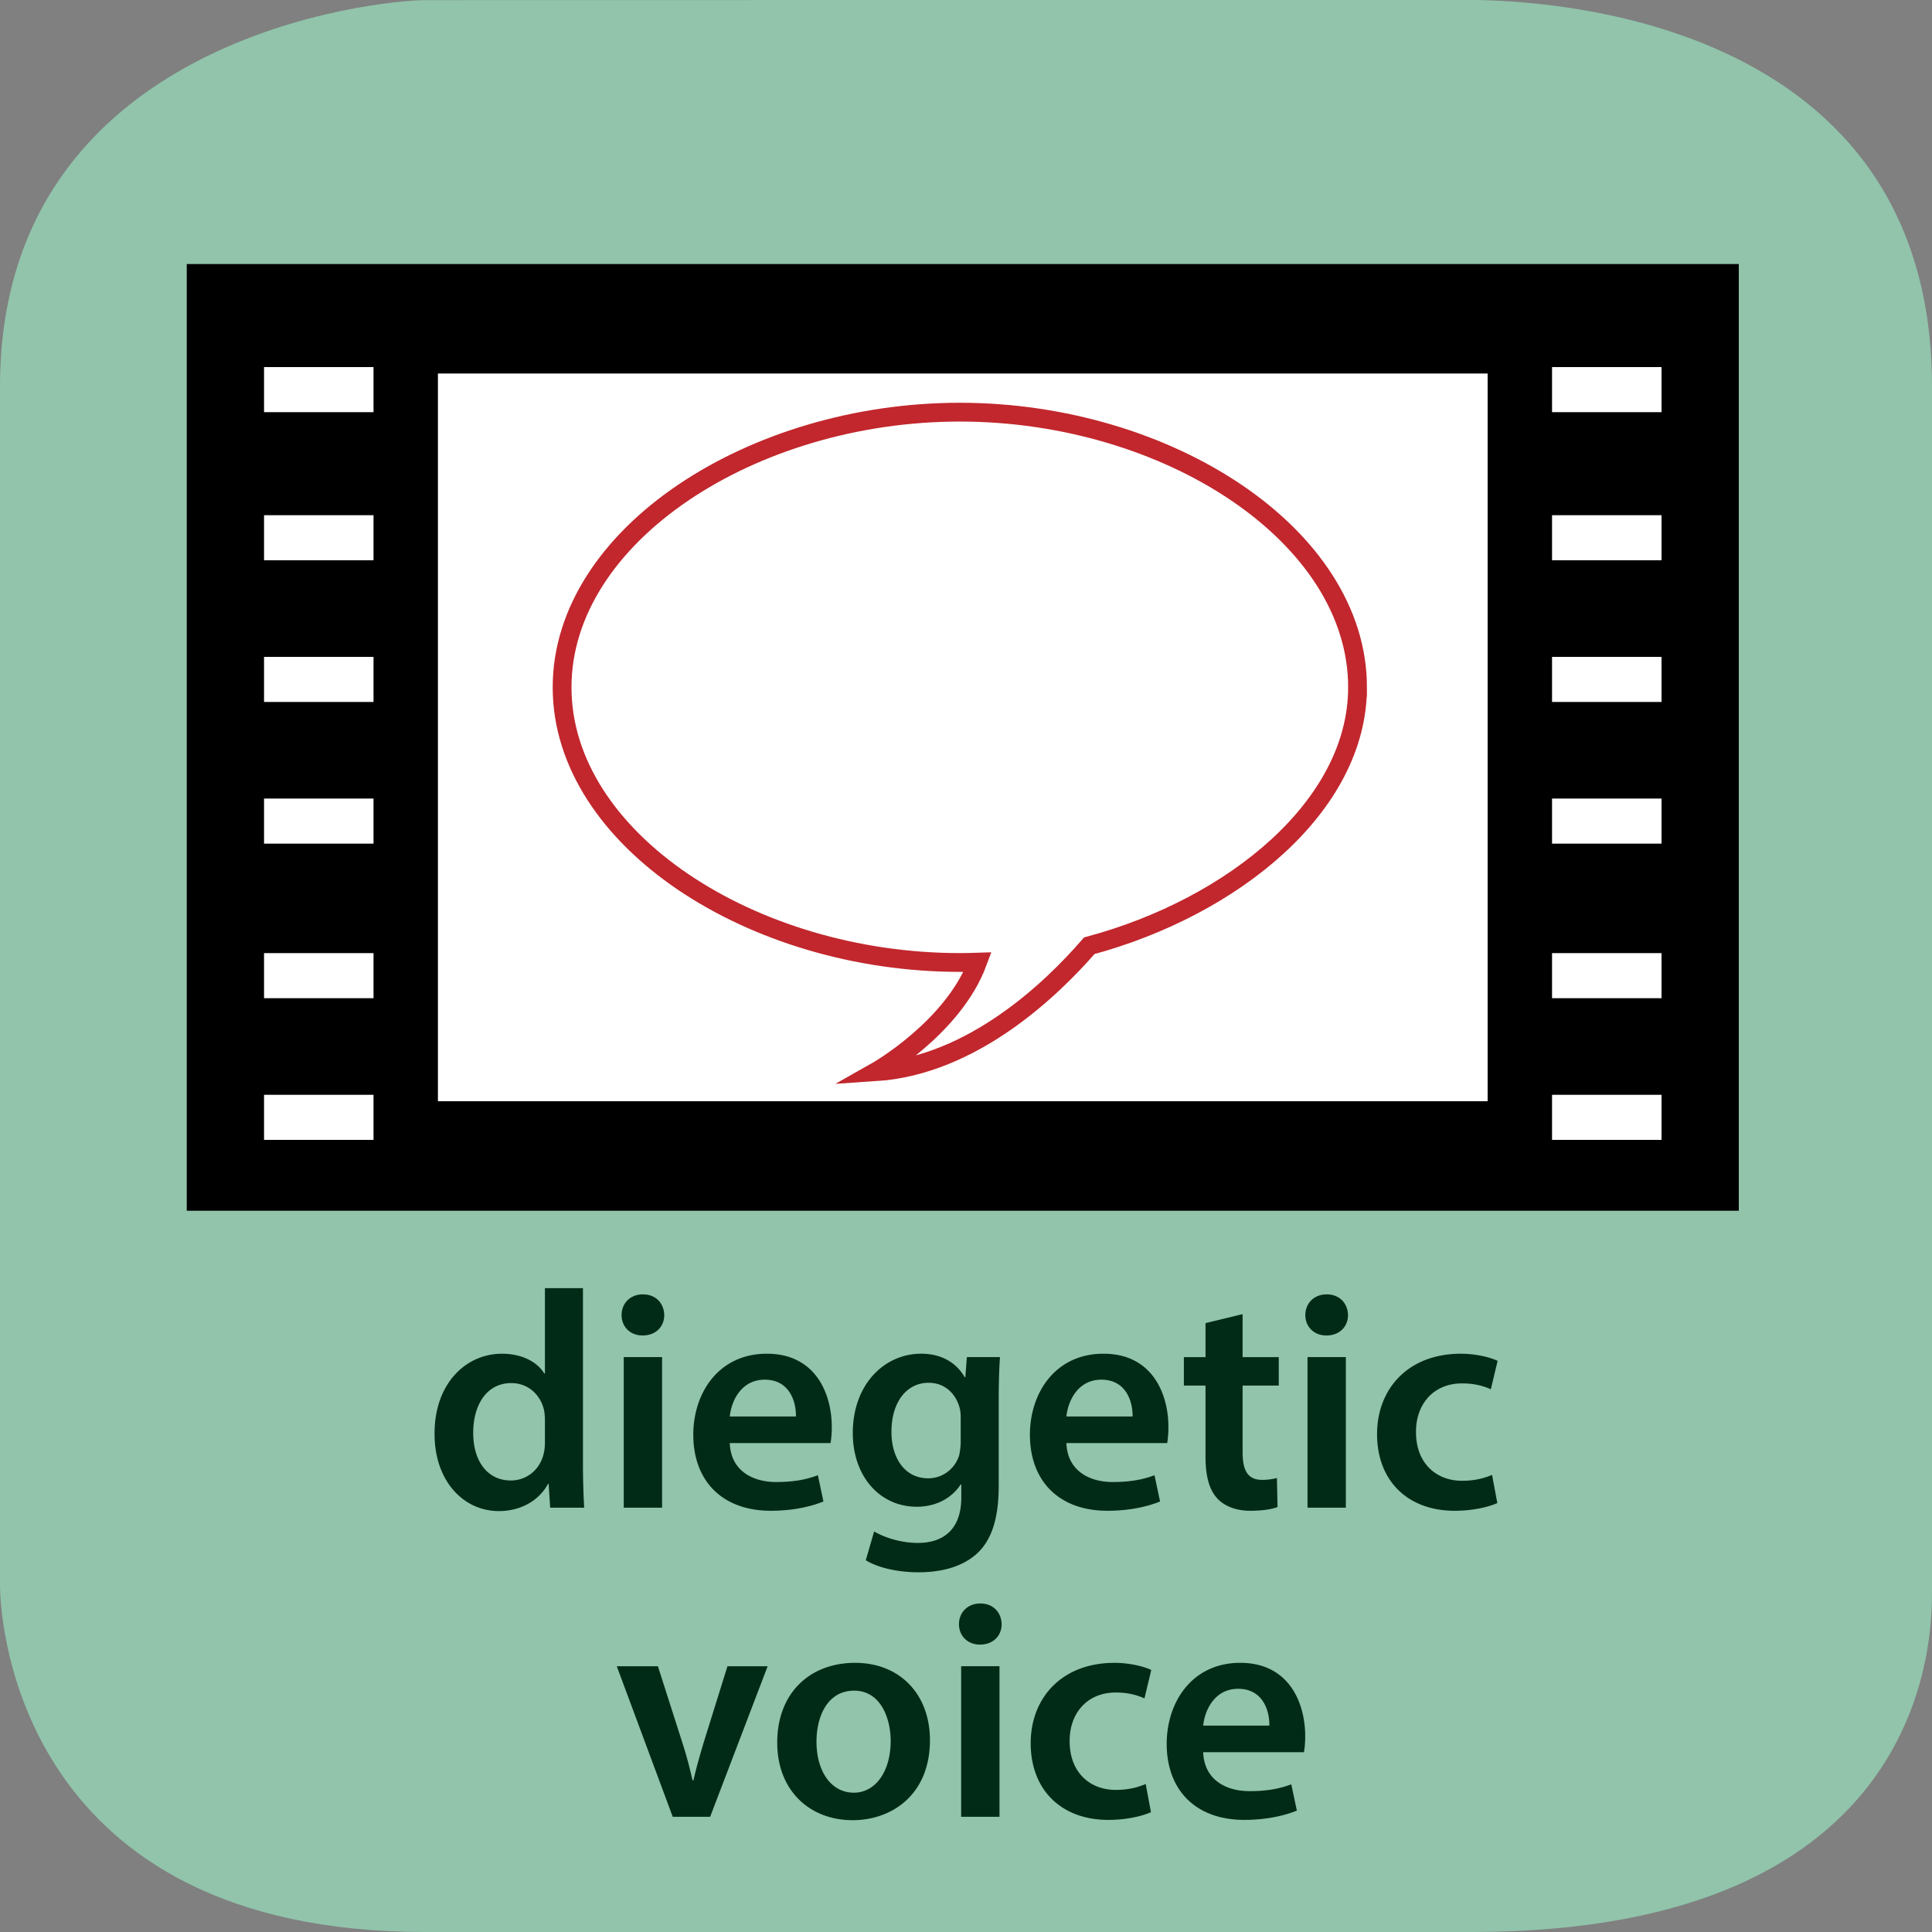 <svg xmlns="http://www.w3.org/2000/svg" width="300" height="300" viewBox="0 0 300 300"><rect x="0" y="0" width="300" height="300" fill="#808080" stroke="none"/><switch><g><path fill="#91C4AB" d="M300 247.021c0 6.764 0 52.979-71.5 52.979H66c-62.5 0-66-47.215-66-53.979v-186c0-54.5 59.235-60 66-60l161.5-.029c6.765 0 72.5.029 72.5 60.029v187z"/><g fill="#012B16"><path d="M90.521 200.027v27.508c0 2.398.096 4.992.192 6.576h-5.28l-.24-3.697h-.096c-1.392 2.592-4.225 4.225-7.633 4.225-5.568 0-9.985-4.752-9.985-11.953-.048-7.824 4.848-12.48 10.465-12.48 3.216 0 5.521 1.344 6.577 3.072h.096v-13.25h5.904zm-5.905 20.452c0-.48-.048-1.057-.144-1.537-.528-2.305-2.4-4.176-5.089-4.176-3.792 0-5.904 3.359-5.904 7.729 0 4.271 2.112 7.393 5.856 7.393 2.4 0 4.513-1.633 5.088-4.176.144-.529.192-1.105.192-1.729v-3.504zM103.144 204.205c0 1.775-1.296 3.168-3.36 3.168-1.968 0-3.265-1.393-3.265-3.168 0-1.824 1.344-3.217 3.313-3.217 2.015 0 3.263 1.393 3.312 3.217zm-6.289 29.906v-23.379h5.952v23.379h-5.952zM113.319 224.078c.144 4.225 3.456 6.049 7.201 6.049 2.736 0 4.704-.385 6.48-1.057l.864 4.08c-2.016.816-4.8 1.441-8.161 1.441-7.584 0-12.049-4.658-12.049-11.811 0-6.48 3.937-12.576 11.425-12.576 7.585 0 10.081 6.24 10.081 11.377 0 1.104-.096 1.969-.192 2.496h-15.649zm10.273-4.129c.048-2.16-.912-5.713-4.849-5.713-3.648 0-5.185 3.313-5.424 5.713h10.273zM155.272 210.732c-.096 1.584-.192 3.504-.192 6.721v13.25c0 4.896-1.008 8.4-3.456 10.607-2.448 2.16-5.809 2.834-9.025 2.834-2.976 0-6.145-.625-8.161-1.873l1.296-4.465c1.488.865 3.984 1.777 6.817 1.777 3.84 0 6.72-2.018 6.72-7.057v-2.018h-.096c-1.344 2.064-3.744 3.457-6.816 3.457-5.809 0-9.937-4.801-9.937-11.426 0-7.68 4.992-12.336 10.609-12.336 3.552 0 5.665 1.729 6.769 3.648h.096l.24-3.121h5.136zm-6.096 9.362c0-.527-.048-1.104-.192-1.584-.624-2.16-2.304-3.793-4.8-3.793-3.313 0-5.761 2.881-5.761 7.633 0 3.984 2.016 7.201 5.712 7.201 2.208 0 4.128-1.441 4.8-3.553.144-.623.24-1.439.24-2.111v-3.793zM165.591 224.078c.144 4.225 3.456 6.049 7.2 6.049 2.736 0 4.705-.385 6.48-1.057l.864 4.08c-2.016.816-4.8 1.441-8.16 1.441-7.585 0-12.05-4.658-12.05-11.811 0-6.48 3.937-12.576 11.426-12.576 7.584 0 10.08 6.24 10.08 11.377 0 1.104-.096 1.969-.191 2.496h-15.649zm10.272-4.129c.049-2.16-.912-5.713-4.848-5.713-3.648 0-5.185 3.313-5.425 5.713h10.273zM192.95 204.061v6.672h5.617v4.416h-5.617v10.322c0 2.832.769 4.32 3.024 4.32a8.73 8.73 0 0 0 2.305-.289l.096 4.514c-.864.336-2.4.576-4.272.576-2.16 0-3.984-.721-5.088-1.922-1.249-1.344-1.824-3.455-1.824-6.527v-10.994h-3.36v-4.416h3.36v-5.279l5.759-1.393zM209.318 204.205c0 1.775-1.296 3.168-3.36 3.168-1.969 0-3.265-1.393-3.265-3.168 0-1.824 1.345-3.217 3.313-3.217 2.016 0 3.265 1.393 3.312 3.217zm-6.289 29.906v-23.379h5.953v23.379h-5.953zM232.503 233.391c-1.248.576-3.696 1.201-6.624 1.201-7.297 0-12.05-4.658-12.05-11.906 0-7.008 4.801-12.48 13.01-12.48 2.16 0 4.368.48 5.712 1.104l-1.056 4.416c-.96-.432-2.353-.912-4.465-.912-4.512 0-7.2 3.313-7.152 7.586 0 4.801 3.12 7.535 7.152 7.535 2.064 0 3.505-.432 4.657-.912l.816 4.368zM102.159 258.732l3.792 11.857c.672 2.064 1.152 3.936 1.584 5.857h.144c.432-1.922.96-3.746 1.584-5.857l3.696-11.857h6.241l-8.929 23.379h-5.809l-8.689-23.379h6.386zM144.401 270.205c0 8.594-6.048 12.434-12.001 12.434-6.625 0-11.713-4.561-11.713-12.049 0-7.68 5.041-12.385 12.097-12.385 6.961 0 11.617 4.897 11.617 12zm-17.617.24c0 4.514 2.208 7.922 5.808 7.922 3.36 0 5.713-3.313 5.713-8.018 0-3.648-1.632-7.824-5.665-7.824-4.176 0-5.856 4.032-5.856 7.92zM155.535 252.205c0 1.775-1.296 3.168-3.36 3.168-1.969 0-3.265-1.393-3.265-3.168 0-1.824 1.345-3.217 3.313-3.217 2.016 0 3.264 1.393 3.312 3.217zm-6.288 29.906v-23.379h5.953v23.379h-5.953zM178.72 281.391c-1.248.576-3.696 1.201-6.624 1.201-7.297 0-12.05-4.658-12.05-11.906 0-7.008 4.801-12.48 13.01-12.48 2.16 0 4.368.48 5.712 1.104l-1.056 4.416c-.96-.432-2.353-.912-4.465-.912-4.512 0-7.2 3.313-7.152 7.586 0 4.801 3.12 7.535 7.152 7.535 2.064 0 3.505-.432 4.657-.912l.816 4.368zM186.831 272.078c.144 4.225 3.456 6.049 7.2 6.049 2.736 0 4.705-.385 6.48-1.057l.864 4.08c-2.016.816-4.8 1.441-8.16 1.441-7.585 0-12.05-4.658-12.05-11.811 0-6.48 3.937-12.576 11.426-12.576 7.584 0 10.08 6.24 10.08 11.377 0 1.104-.096 1.969-.191 2.496h-15.649zm10.273-4.129c.049-2.16-.912-5.713-4.848-5.713-3.648 0-5.185 3.313-5.425 5.713h10.273z"/></g><g fill-rule="evenodd" clip-rule="evenodd"><path d="M29 41h241v147H29z"/><path fill="#FFF" d="M41 170h17v7H41zM41 148h17v7H41zM41 124h17v7H41zM41 102h17v7H41zM41 80h17v7H41zM41 57h17v7H41zM241 170h17v7h-17zM241 148h17v7h-17zM241 124h17v7h-17zM241 102h17v7h-17zM241 80h17v7h-17zM241 57h17v7h-17zM68 58h163v113H68z"/></g><path fill="none" stroke="#C1272D" stroke-width="2.918" stroke-miterlimit="10" d="M210.799 106.727C210.799 83.13 181.289 64 149.04 64c-32.249 0-61.758 19.129-61.758 42.727s29.51 42.727 61.758 42.727c.928 0 1.849-.02 2.767-.051-3.801 10.254-15.793 17.019-15.793 17.019 15.017-1.001 27.313-12.856 33.13-19.568 22.343-5.997 41.655-21.699 41.655-40.127z"/></g></switch></svg>